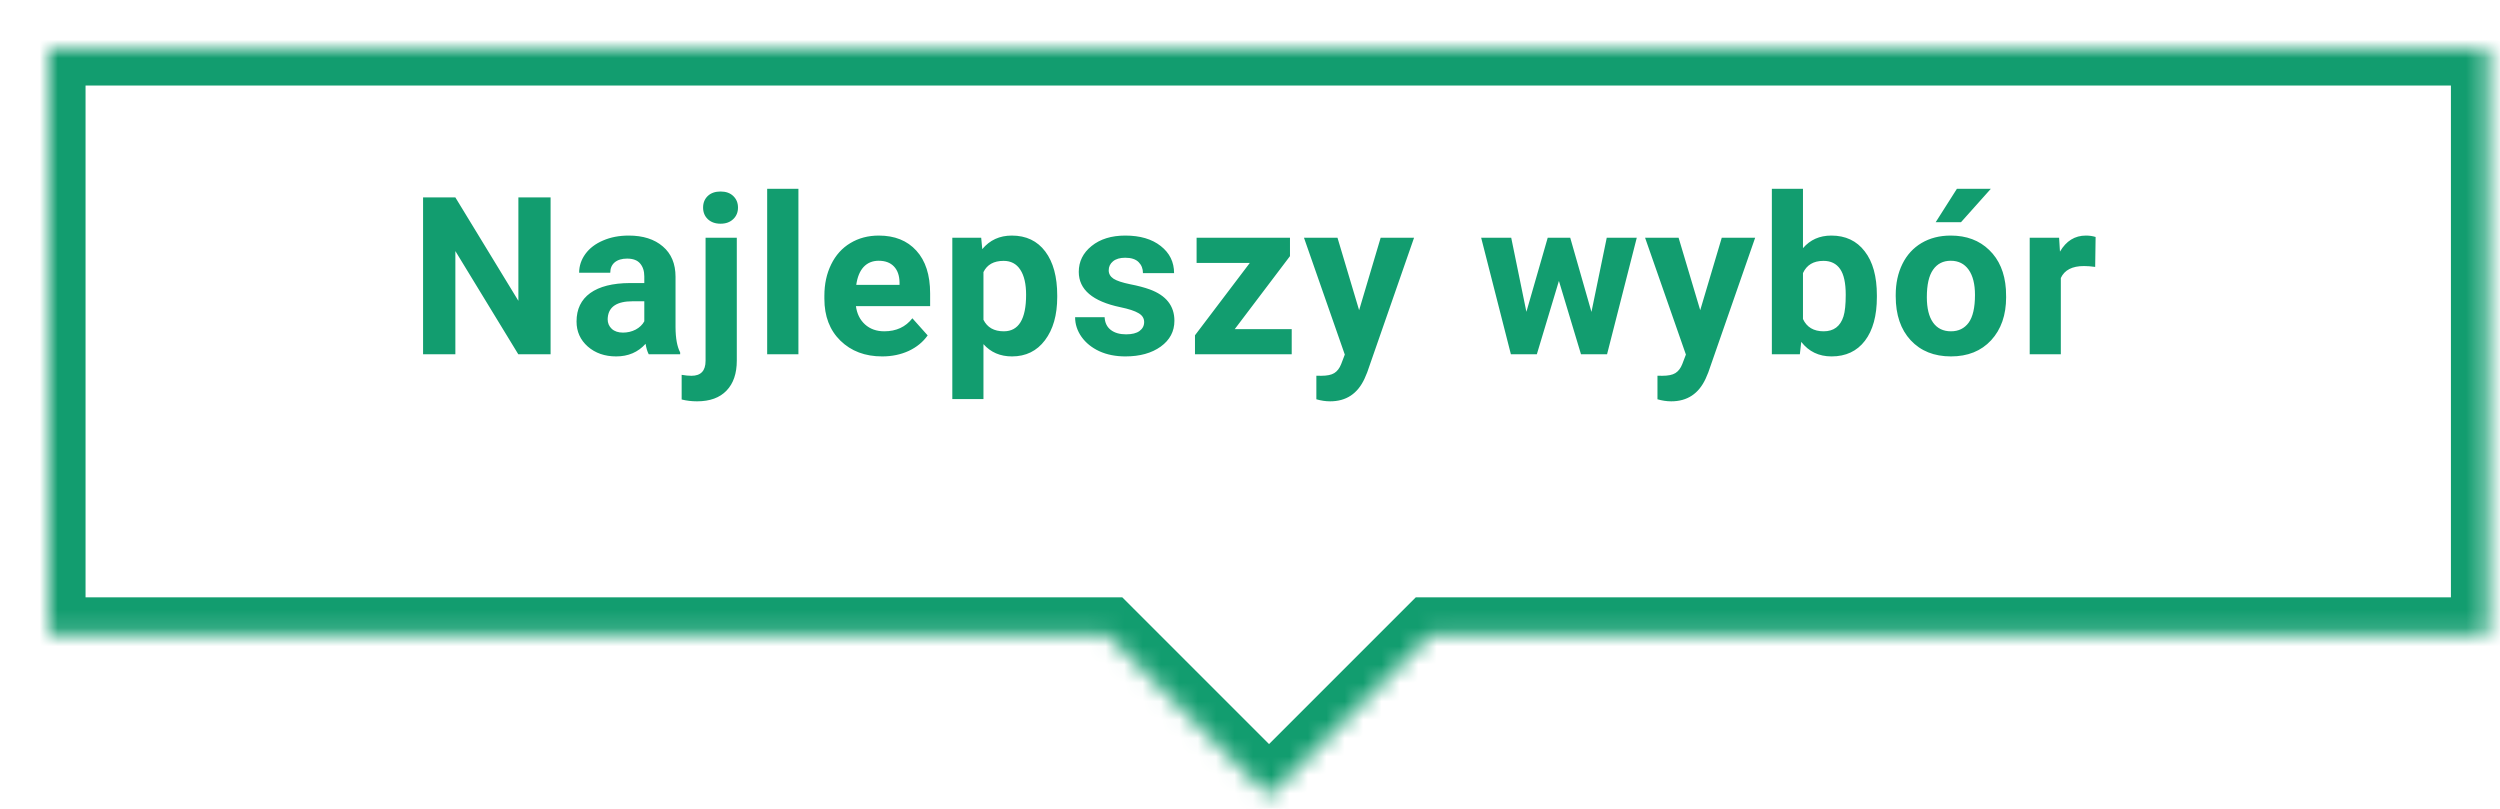 <svg width="136" height="44" viewBox="0 0 136 44" fill="none" xmlns="http://www.w3.org/2000/svg">
<g filter="url(#filter0_d)">
<mask id="path-1-inside-1" fill="white">
<path fill-rule="evenodd" clip-rule="evenodd" d="M-3.05176e-05 -1.15989e-05L132.676 0L132.676 31.842L75.192 31.842L66.382 40.653L57.571 31.842L-3.33013e-05 31.842L-3.05176e-05 -1.15989e-05Z"/>
</mask>
<path fill-rule="evenodd" clip-rule="evenodd" d="M-3.05176e-05 -1.15989e-05L132.676 0L132.676 31.842L75.192 31.842L66.382 40.653L57.571 31.842L-3.33013e-05 31.842L-3.05176e-05 -1.15989e-05Z" fill="white"/>
<path d="M132.676 0L132.676 -2L134.676 -2L134.676 1.74846e-07L132.676 0ZM-3.05176e-05 -1.15989e-05L-2 -1.17737e-05L-2 -2L-3.03427e-05 -2L-3.05176e-05 -1.15989e-05ZM132.676 31.842L134.676 31.842L134.676 33.842L132.676 33.842L132.676 31.842ZM75.192 31.842L73.778 30.428L74.364 29.842L75.192 29.842L75.192 31.842ZM66.382 40.653L67.796 42.067L66.382 43.481L64.967 42.067L66.382 40.653ZM57.571 31.842L57.571 29.842L58.399 29.842L58.985 30.428L57.571 31.842ZM-3.33013e-05 31.842L-3.34762e-05 33.842L-2 33.842L-2 31.842L-3.33013e-05 31.842ZM132.676 2L-3.06924e-05 2L-3.03427e-05 -2L132.676 -2L132.676 2ZM130.676 31.842L130.676 -1.74846e-07L134.676 1.74846e-07L134.676 31.842L130.676 31.842ZM75.192 29.842L132.676 29.842L132.676 33.842L75.192 33.842L75.192 29.842ZM64.967 39.239L73.778 30.428L76.607 33.256L67.796 42.067L64.967 39.239ZM58.985 30.428L67.796 39.239L64.967 42.067L56.157 33.256L58.985 30.428ZM-3.31265e-05 29.842L57.571 29.842L57.571 33.842L-3.34762e-05 33.842L-3.31265e-05 29.842ZM2 -1.1424e-05L2 31.842L-2 31.842L-2 -1.17737e-05L2 -1.1424e-05Z" fill="#129D6F" mask="url(#path-1-inside-1)"/>
</g>
<path d="M29.952 19.271H28.194L24.772 13.658V19.271H23.015V10.74H24.772L28.2 16.365V10.74H29.952V19.271ZM35.29 19.271C35.212 19.119 35.155 18.93 35.12 18.703C34.71 19.16 34.176 19.389 33.52 19.389C32.899 19.389 32.383 19.209 31.973 18.85C31.567 18.49 31.364 18.037 31.364 17.49C31.364 16.818 31.612 16.303 32.108 15.943C32.608 15.584 33.329 15.402 34.27 15.398H35.05V15.035C35.05 14.742 34.973 14.508 34.821 14.332C34.672 14.156 34.436 14.068 34.112 14.068C33.827 14.068 33.602 14.137 33.438 14.273C33.278 14.41 33.198 14.598 33.198 14.836H31.505C31.505 14.469 31.618 14.129 31.844 13.816C32.071 13.504 32.391 13.26 32.805 13.084C33.219 12.904 33.684 12.815 34.2 12.815C34.981 12.815 35.6 13.012 36.057 13.406C36.518 13.797 36.749 14.348 36.749 15.059V17.807C36.753 18.408 36.837 18.863 37.001 19.172V19.271H35.29ZM33.889 18.094C34.139 18.094 34.37 18.039 34.581 17.93C34.792 17.816 34.948 17.666 35.05 17.479V16.389H34.417C33.569 16.389 33.118 16.682 33.063 17.268L33.057 17.367C33.057 17.578 33.132 17.752 33.28 17.889C33.428 18.025 33.632 18.094 33.889 18.094ZM40.082 12.932V19.617C40.082 20.316 39.897 20.859 39.526 21.246C39.155 21.637 38.62 21.832 37.92 21.832C37.627 21.832 37.348 21.799 37.082 21.732V20.391C37.285 20.426 37.463 20.443 37.616 20.443C38.127 20.443 38.383 20.172 38.383 19.629V12.932H40.082ZM38.248 11.291C38.248 11.037 38.332 10.828 38.5 10.664C38.672 10.5 38.905 10.418 39.198 10.418C39.491 10.418 39.721 10.5 39.889 10.664C40.061 10.828 40.147 11.037 40.147 11.291C40.147 11.549 40.059 11.76 39.883 11.924C39.711 12.088 39.483 12.17 39.198 12.17C38.913 12.17 38.682 12.088 38.506 11.924C38.334 11.76 38.248 11.549 38.248 11.291ZM43.434 19.271H41.734V10.271H43.434V19.271ZM47.992 19.389C47.062 19.389 46.305 19.104 45.719 18.533C45.137 17.963 44.846 17.203 44.846 16.254V16.09C44.846 15.453 44.969 14.885 45.215 14.385C45.461 13.881 45.809 13.494 46.258 13.225C46.711 12.951 47.227 12.815 47.805 12.815C48.672 12.815 49.353 13.088 49.849 13.635C50.349 14.182 50.599 14.957 50.599 15.961V16.652H46.562C46.617 17.066 46.781 17.398 47.055 17.648C47.332 17.898 47.682 18.023 48.103 18.023C48.756 18.023 49.266 17.787 49.633 17.314L50.465 18.246C50.211 18.605 49.867 18.887 49.434 19.09C49 19.289 48.52 19.389 47.992 19.389ZM47.799 14.185C47.463 14.185 47.189 14.299 46.978 14.525C46.771 14.752 46.639 15.076 46.58 15.498H48.935V15.363C48.928 14.988 48.826 14.699 48.631 14.496C48.435 14.289 48.158 14.185 47.799 14.185ZM57.513 16.16C57.513 17.137 57.291 17.92 56.845 18.51C56.404 19.096 55.806 19.389 55.052 19.389C54.412 19.389 53.894 19.166 53.5 18.721V21.709H51.806V12.932H53.377L53.435 13.553C53.845 13.06 54.381 12.815 55.041 12.815C55.822 12.815 56.429 13.104 56.863 13.682C57.297 14.26 57.513 15.057 57.513 16.072V16.16ZM55.82 16.037C55.82 15.447 55.715 14.992 55.504 14.672C55.297 14.352 54.994 14.191 54.595 14.191C54.064 14.191 53.699 14.395 53.5 14.801V17.396C53.707 17.814 54.076 18.023 54.607 18.023C55.416 18.023 55.82 17.361 55.82 16.037ZM62.242 17.52C62.242 17.312 62.138 17.15 61.931 17.033C61.728 16.912 61.4 16.805 60.947 16.711C59.439 16.395 58.685 15.754 58.685 14.789C58.685 14.227 58.917 13.758 59.382 13.383C59.851 13.004 60.462 12.815 61.216 12.815C62.021 12.815 62.663 13.004 63.144 13.383C63.628 13.762 63.87 14.254 63.87 14.859H62.177C62.177 14.617 62.099 14.418 61.943 14.262C61.787 14.102 61.542 14.021 61.21 14.021C60.925 14.021 60.705 14.086 60.548 14.215C60.392 14.344 60.314 14.508 60.314 14.707C60.314 14.895 60.402 15.047 60.578 15.164C60.757 15.277 61.058 15.377 61.48 15.463C61.902 15.545 62.257 15.639 62.546 15.744C63.441 16.072 63.888 16.641 63.888 17.449C63.888 18.027 63.64 18.496 63.144 18.855C62.648 19.211 62.007 19.389 61.222 19.389C60.691 19.389 60.218 19.295 59.804 19.107C59.394 18.916 59.072 18.656 58.837 18.328C58.603 17.996 58.486 17.639 58.486 17.256H60.091C60.107 17.557 60.218 17.787 60.425 17.947C60.632 18.107 60.91 18.188 61.257 18.188C61.581 18.188 61.826 18.127 61.99 18.006C62.158 17.881 62.242 17.719 62.242 17.52ZM67.169 17.906H70.269V19.271H65.007V18.24L67.99 14.303H65.095V12.932H70.175V13.934L67.169 17.906ZM73.936 16.875L75.108 12.932H76.925L74.376 20.256L74.235 20.59C73.856 21.418 73.231 21.832 72.36 21.832C72.114 21.832 71.864 21.795 71.61 21.721V20.438L71.868 20.443C72.188 20.443 72.427 20.395 72.583 20.297C72.743 20.199 72.868 20.037 72.958 19.811L73.157 19.289L70.936 12.932H72.759L73.936 16.875ZM86.575 16.969L87.407 12.932H89.041L87.424 19.271H86.006L84.805 15.281L83.604 19.271H82.192L80.575 12.932H82.21L83.036 16.963L84.196 12.932H85.42L86.575 16.969ZM92.492 16.875L93.664 12.932H95.481L92.932 20.256L92.791 20.59C92.412 21.418 91.787 21.832 90.916 21.832C90.67 21.832 90.42 21.795 90.166 21.721V20.438L90.424 20.443C90.744 20.443 90.983 20.395 91.139 20.297C91.299 20.199 91.424 20.037 91.514 19.811L91.713 19.289L89.492 12.932H91.315L92.492 16.875ZM102.102 16.16C102.102 17.176 101.885 17.969 101.451 18.539C101.018 19.105 100.412 19.389 99.635 19.389C98.947 19.389 98.398 19.125 97.988 18.598L97.912 19.271H96.389V10.271H98.082V13.5C98.473 13.043 98.986 12.815 99.623 12.815C100.396 12.815 101.002 13.1 101.439 13.67C101.881 14.236 102.102 15.035 102.102 16.066V16.16ZM100.408 16.037C100.408 15.396 100.307 14.93 100.104 14.637C99.9 14.34 99.598 14.191 99.195 14.191C98.656 14.191 98.285 14.412 98.082 14.854V17.355C98.289 17.801 98.664 18.023 99.207 18.023C99.754 18.023 100.113 17.754 100.285 17.215C100.367 16.957 100.408 16.564 100.408 16.037ZM103.127 16.043C103.127 15.414 103.248 14.854 103.49 14.361C103.732 13.869 104.08 13.488 104.533 13.219C104.99 12.949 105.519 12.815 106.121 12.815C106.976 12.815 107.674 13.076 108.213 13.6C108.756 14.123 109.058 14.834 109.121 15.732L109.133 16.166C109.133 17.139 108.861 17.92 108.318 18.51C107.775 19.096 107.047 19.389 106.133 19.389C105.219 19.389 104.488 19.096 103.941 18.51C103.398 17.924 103.127 17.127 103.127 16.119V16.043ZM104.82 16.166C104.82 16.768 104.933 17.229 105.16 17.549C105.386 17.865 105.711 18.023 106.133 18.023C106.543 18.023 106.863 17.867 107.094 17.555C107.324 17.238 107.439 16.734 107.439 16.043C107.439 15.453 107.324 14.996 107.094 14.672C106.863 14.348 106.539 14.185 106.121 14.185C105.707 14.185 105.386 14.348 105.16 14.672C104.933 14.992 104.82 15.49 104.82 16.166ZM106.455 10.271H108.301L106.678 12.088H105.301L106.455 10.271ZM113.978 14.52C113.748 14.488 113.544 14.473 113.369 14.473C112.728 14.473 112.308 14.69 112.109 15.123V19.271H110.416V12.932H112.015L112.062 13.688C112.402 13.105 112.873 12.815 113.474 12.815C113.662 12.815 113.837 12.84 114.001 12.891L113.978 14.52Z" fill="#129D6F"/>
<defs>
<filter id="filter0_d" x="0" y="0" width="135.329" height="43.307" filterUnits="userSpaceOnUse" color-interpolation-filters="sRGB">
<feFlood flood-opacity="0" result="BackgroundImageFix"/>
<feColorMatrix in="SourceAlpha" type="matrix" values="0 0 0 0 0 0 0 0 0 0 0 0 0 0 0 0 0 0 127 0"/>
<feOffset dx="2.654" dy="2.654"/>
<feColorMatrix type="matrix" values="0 0 0 0 0 0 0 0 0 0 0 0 0 0 0 0 0 0 0.1 0"/>
<feBlend mode="normal" in2="BackgroundImageFix" result="effect1_dropShadow"/>
<feBlend mode="normal" in="SourceGraphic" in2="effect1_dropShadow" result="shape"/>
</filter>
</defs>
</svg>
